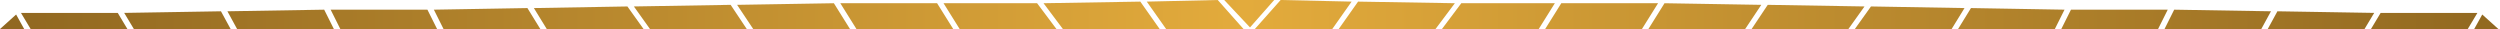 <svg width="775" height="9" viewBox="0 0 775 9" fill="none" xmlns="http://www.w3.org/2000/svg">
<path d="M377.5 0L355.5 0.5L361.5 9H385.5L377.5 0Z" fill="url(#paint0_linear_829_982)"/>
<path d="M397 0L419 0.5L413 9H389L397 0Z" fill="url(#paint1_linear_829_982)"/>
<path d="M353.5 0.5L323.5 1L329.5 9H359.5L353.5 0.5Z" fill="url(#paint2_linear_829_982)"/>
<path d="M421 0.5L451 1L445 9H415L421 0.5Z" fill="url(#paint3_linear_829_982)"/>
<path d="M321.5 1H292.5L297.5 9H327.5L321.5 1Z" fill="url(#paint4_linear_829_982)"/>
<path d="M453 1H482L477 9H447L453 1Z" fill="url(#paint5_linear_829_982)"/>
<path d="M290.5 1H260.5L265.5 9H295.5L290.5 1Z" fill="url(#paint6_linear_829_982)"/>
<path d="M484 1H514L509 9H479L484 1Z" fill="url(#paint7_linear_829_982)"/>
<path d="M258.5 1L228.5 1.5L233.5 9H263.5L258.5 1Z" fill="url(#paint8_linear_829_982)"/>
<path d="M516 1L546 1.5L541 9H511L516 1Z" fill="url(#paint9_linear_829_982)"/>
<path d="M226.5 1.5L196.5 2L201.5 9H231.5L226.5 1.5Z" fill="url(#paint10_linear_829_982)"/>
<path d="M548 1.5L578 2L573 9H543L548 1.5Z" fill="url(#paint11_linear_829_982)"/>
<path d="M194.5 2L165.5 2.5L169.5 9H199.5L194.5 2Z" fill="url(#paint12_linear_829_982)"/>
<path d="M580 2L609 2.5L605 9H575L580 2Z" fill="url(#paint13_linear_829_982)"/>
<path d="M163.5 2.5L134.5 3L137.5 9H167.5L163.5 2.5Z" fill="url(#paint14_linear_829_982)"/>
<path d="M611 2.5L640 3L637 9H607L611 2.5Z" fill="url(#paint15_linear_829_982)"/>
<path d="M132.5 3H102.5L105.5 9H135.5L132.5 3Z" fill="url(#paint16_linear_829_982)"/>
<path d="M642 3H672L669 9H639L642 3Z" fill="url(#paint17_linear_829_982)"/>
<path d="M100.5 3L70.5 3.5L73.5 9H103.5L100.5 3Z" fill="url(#paint18_linear_829_982)"/>
<path d="M674 3L704 3.5L701 9H671L674 3Z" fill="url(#paint19_linear_829_982)"/>
<path d="M68.5 3.5L38.5 4L41.5 9H71.5L68.5 3.5Z" fill="url(#paint20_linear_829_982)"/>
<path d="M706 3.5L736 4L733 9H703L706 3.5Z" fill="url(#paint21_linear_829_982)"/>
<path d="M36.5 4H6.5L9.5 9H39.5L36.5 4Z" fill="url(#paint22_linear_829_982)"/>
<path d="M738 4H768L765 9H735L738 4Z" fill="url(#paint23_linear_829_982)"/>
<path d="M5 4.5L0 9H7.5L5 4.5Z" fill="url(#paint24_linear_829_982)"/>
<path d="M769.5 4.5L774.5 9H767L769.5 4.5Z" fill="url(#paint25_linear_829_982)"/>
<path d="M387.5 8.5L379.5 0H395L387.5 8.5Z" fill="url(#paint26_linear_829_982)"/>
<defs>
<linearGradient id="paint0_linear_829_982" x1="0" y1="9" x2="775" y2="9" gradientUnits="userSpaceOnUse">
<stop stop-color="#906720"/>
<stop offset="0.498" stop-color="#E3AB3C"/>
<stop offset="1" stop-color="#916820"/>
</linearGradient>
<linearGradient id="paint1_linear_829_982" x1="0" y1="9" x2="775" y2="9" gradientUnits="userSpaceOnUse">
<stop stop-color="#906720"/>
<stop offset="0.498" stop-color="#E3AB3C"/>
<stop offset="1" stop-color="#916820"/>
</linearGradient>
<linearGradient id="paint2_linear_829_982" x1="0" y1="9" x2="775" y2="9" gradientUnits="userSpaceOnUse">
<stop stop-color="#906720"/>
<stop offset="0.498" stop-color="#E3AB3C"/>
<stop offset="1" stop-color="#916820"/>
</linearGradient>
<linearGradient id="paint3_linear_829_982" x1="0" y1="9" x2="775" y2="9" gradientUnits="userSpaceOnUse">
<stop stop-color="#906720"/>
<stop offset="0.498" stop-color="#E3AB3C"/>
<stop offset="1" stop-color="#916820"/>
</linearGradient>
<linearGradient id="paint4_linear_829_982" x1="0" y1="9" x2="775" y2="9" gradientUnits="userSpaceOnUse">
<stop stop-color="#906720"/>
<stop offset="0.498" stop-color="#E3AB3C"/>
<stop offset="1" stop-color="#916820"/>
</linearGradient>
<linearGradient id="paint5_linear_829_982" x1="0" y1="9" x2="775" y2="9" gradientUnits="userSpaceOnUse">
<stop stop-color="#906720"/>
<stop offset="0.498" stop-color="#E3AB3C"/>
<stop offset="1" stop-color="#916820"/>
</linearGradient>
<linearGradient id="paint6_linear_829_982" x1="0" y1="9" x2="775" y2="9" gradientUnits="userSpaceOnUse">
<stop stop-color="#906720"/>
<stop offset="0.498" stop-color="#E3AB3C"/>
<stop offset="1" stop-color="#916820"/>
</linearGradient>
<linearGradient id="paint7_linear_829_982" x1="0" y1="9" x2="775" y2="9" gradientUnits="userSpaceOnUse">
<stop stop-color="#906720"/>
<stop offset="0.498" stop-color="#E3AB3C"/>
<stop offset="1" stop-color="#916820"/>
</linearGradient>
<linearGradient id="paint8_linear_829_982" x1="0" y1="9" x2="775" y2="9" gradientUnits="userSpaceOnUse">
<stop stop-color="#906720"/>
<stop offset="0.498" stop-color="#E3AB3C"/>
<stop offset="1" stop-color="#916820"/>
</linearGradient>
<linearGradient id="paint9_linear_829_982" x1="0" y1="9" x2="775" y2="9" gradientUnits="userSpaceOnUse">
<stop stop-color="#906720"/>
<stop offset="0.498" stop-color="#E3AB3C"/>
<stop offset="1" stop-color="#916820"/>
</linearGradient>
<linearGradient id="paint10_linear_829_982" x1="0" y1="9" x2="775" y2="9" gradientUnits="userSpaceOnUse">
<stop stop-color="#906720"/>
<stop offset="0.498" stop-color="#E3AB3C"/>
<stop offset="1" stop-color="#916820"/>
</linearGradient>
<linearGradient id="paint11_linear_829_982" x1="0" y1="9" x2="775" y2="9" gradientUnits="userSpaceOnUse">
<stop stop-color="#906720"/>
<stop offset="0.498" stop-color="#E3AB3C"/>
<stop offset="1" stop-color="#916820"/>
</linearGradient>
<linearGradient id="paint12_linear_829_982" x1="0" y1="9" x2="775" y2="9" gradientUnits="userSpaceOnUse">
<stop stop-color="#906720"/>
<stop offset="0.498" stop-color="#E3AB3C"/>
<stop offset="1" stop-color="#916820"/>
</linearGradient>
<linearGradient id="paint13_linear_829_982" x1="0" y1="9" x2="775" y2="9" gradientUnits="userSpaceOnUse">
<stop stop-color="#906720"/>
<stop offset="0.498" stop-color="#E3AB3C"/>
<stop offset="1" stop-color="#916820"/>
</linearGradient>
<linearGradient id="paint14_linear_829_982" x1="0" y1="9" x2="775" y2="9" gradientUnits="userSpaceOnUse">
<stop stop-color="#906720"/>
<stop offset="0.498" stop-color="#E3AB3C"/>
<stop offset="1" stop-color="#916820"/>
</linearGradient>
<linearGradient id="paint15_linear_829_982" x1="0" y1="9" x2="775" y2="9" gradientUnits="userSpaceOnUse">
<stop stop-color="#906720"/>
<stop offset="0.498" stop-color="#E3AB3C"/>
<stop offset="1" stop-color="#916820"/>
</linearGradient>
<linearGradient id="paint16_linear_829_982" x1="0" y1="9" x2="775" y2="9" gradientUnits="userSpaceOnUse">
<stop stop-color="#906720"/>
<stop offset="0.498" stop-color="#E3AB3C"/>
<stop offset="1" stop-color="#916820"/>
</linearGradient>
<linearGradient id="paint17_linear_829_982" x1="0" y1="9" x2="775" y2="9" gradientUnits="userSpaceOnUse">
<stop stop-color="#906720"/>
<stop offset="0.498" stop-color="#E3AB3C"/>
<stop offset="1" stop-color="#916820"/>
</linearGradient>
<linearGradient id="paint18_linear_829_982" x1="0" y1="9" x2="775" y2="9" gradientUnits="userSpaceOnUse">
<stop stop-color="#906720"/>
<stop offset="0.498" stop-color="#E3AB3C"/>
<stop offset="1" stop-color="#916820"/>
</linearGradient>
<linearGradient id="paint19_linear_829_982" x1="0" y1="9" x2="775" y2="9" gradientUnits="userSpaceOnUse">
<stop stop-color="#906720"/>
<stop offset="0.498" stop-color="#E3AB3C"/>
<stop offset="1" stop-color="#916820"/>
</linearGradient>
<linearGradient id="paint20_linear_829_982" x1="0" y1="9" x2="775" y2="9" gradientUnits="userSpaceOnUse">
<stop stop-color="#906720"/>
<stop offset="0.498" stop-color="#E3AB3C"/>
<stop offset="1" stop-color="#916820"/>
</linearGradient>
<linearGradient id="paint21_linear_829_982" x1="0" y1="9" x2="775" y2="9" gradientUnits="userSpaceOnUse">
<stop stop-color="#906720"/>
<stop offset="0.498" stop-color="#E3AB3C"/>
<stop offset="1" stop-color="#916820"/>
</linearGradient>
<linearGradient id="paint22_linear_829_982" x1="0" y1="9" x2="775" y2="9" gradientUnits="userSpaceOnUse">
<stop stop-color="#906720"/>
<stop offset="0.498" stop-color="#E3AB3C"/>
<stop offset="1" stop-color="#916820"/>
</linearGradient>
<linearGradient id="paint23_linear_829_982" x1="0" y1="9" x2="775" y2="9" gradientUnits="userSpaceOnUse">
<stop stop-color="#906720"/>
<stop offset="0.498" stop-color="#E3AB3C"/>
<stop offset="1" stop-color="#916820"/>
</linearGradient>
<linearGradient id="paint24_linear_829_982" x1="0" y1="9" x2="775" y2="9" gradientUnits="userSpaceOnUse">
<stop stop-color="#906720"/>
<stop offset="0.498" stop-color="#E3AB3C"/>
<stop offset="1" stop-color="#916820"/>
</linearGradient>
<linearGradient id="paint25_linear_829_982" x1="0" y1="9" x2="775" y2="9" gradientUnits="userSpaceOnUse">
<stop stop-color="#906720"/>
<stop offset="0.498" stop-color="#E3AB3C"/>
<stop offset="1" stop-color="#916820"/>
</linearGradient>
<linearGradient id="paint26_linear_829_982" x1="0" y1="9" x2="775" y2="9" gradientUnits="userSpaceOnUse">
<stop stop-color="#906720"/>
<stop offset="0.498" stop-color="#E3AB3C"/>
<stop offset="1" stop-color="#916820"/>
</linearGradient>
</defs>
</svg>
